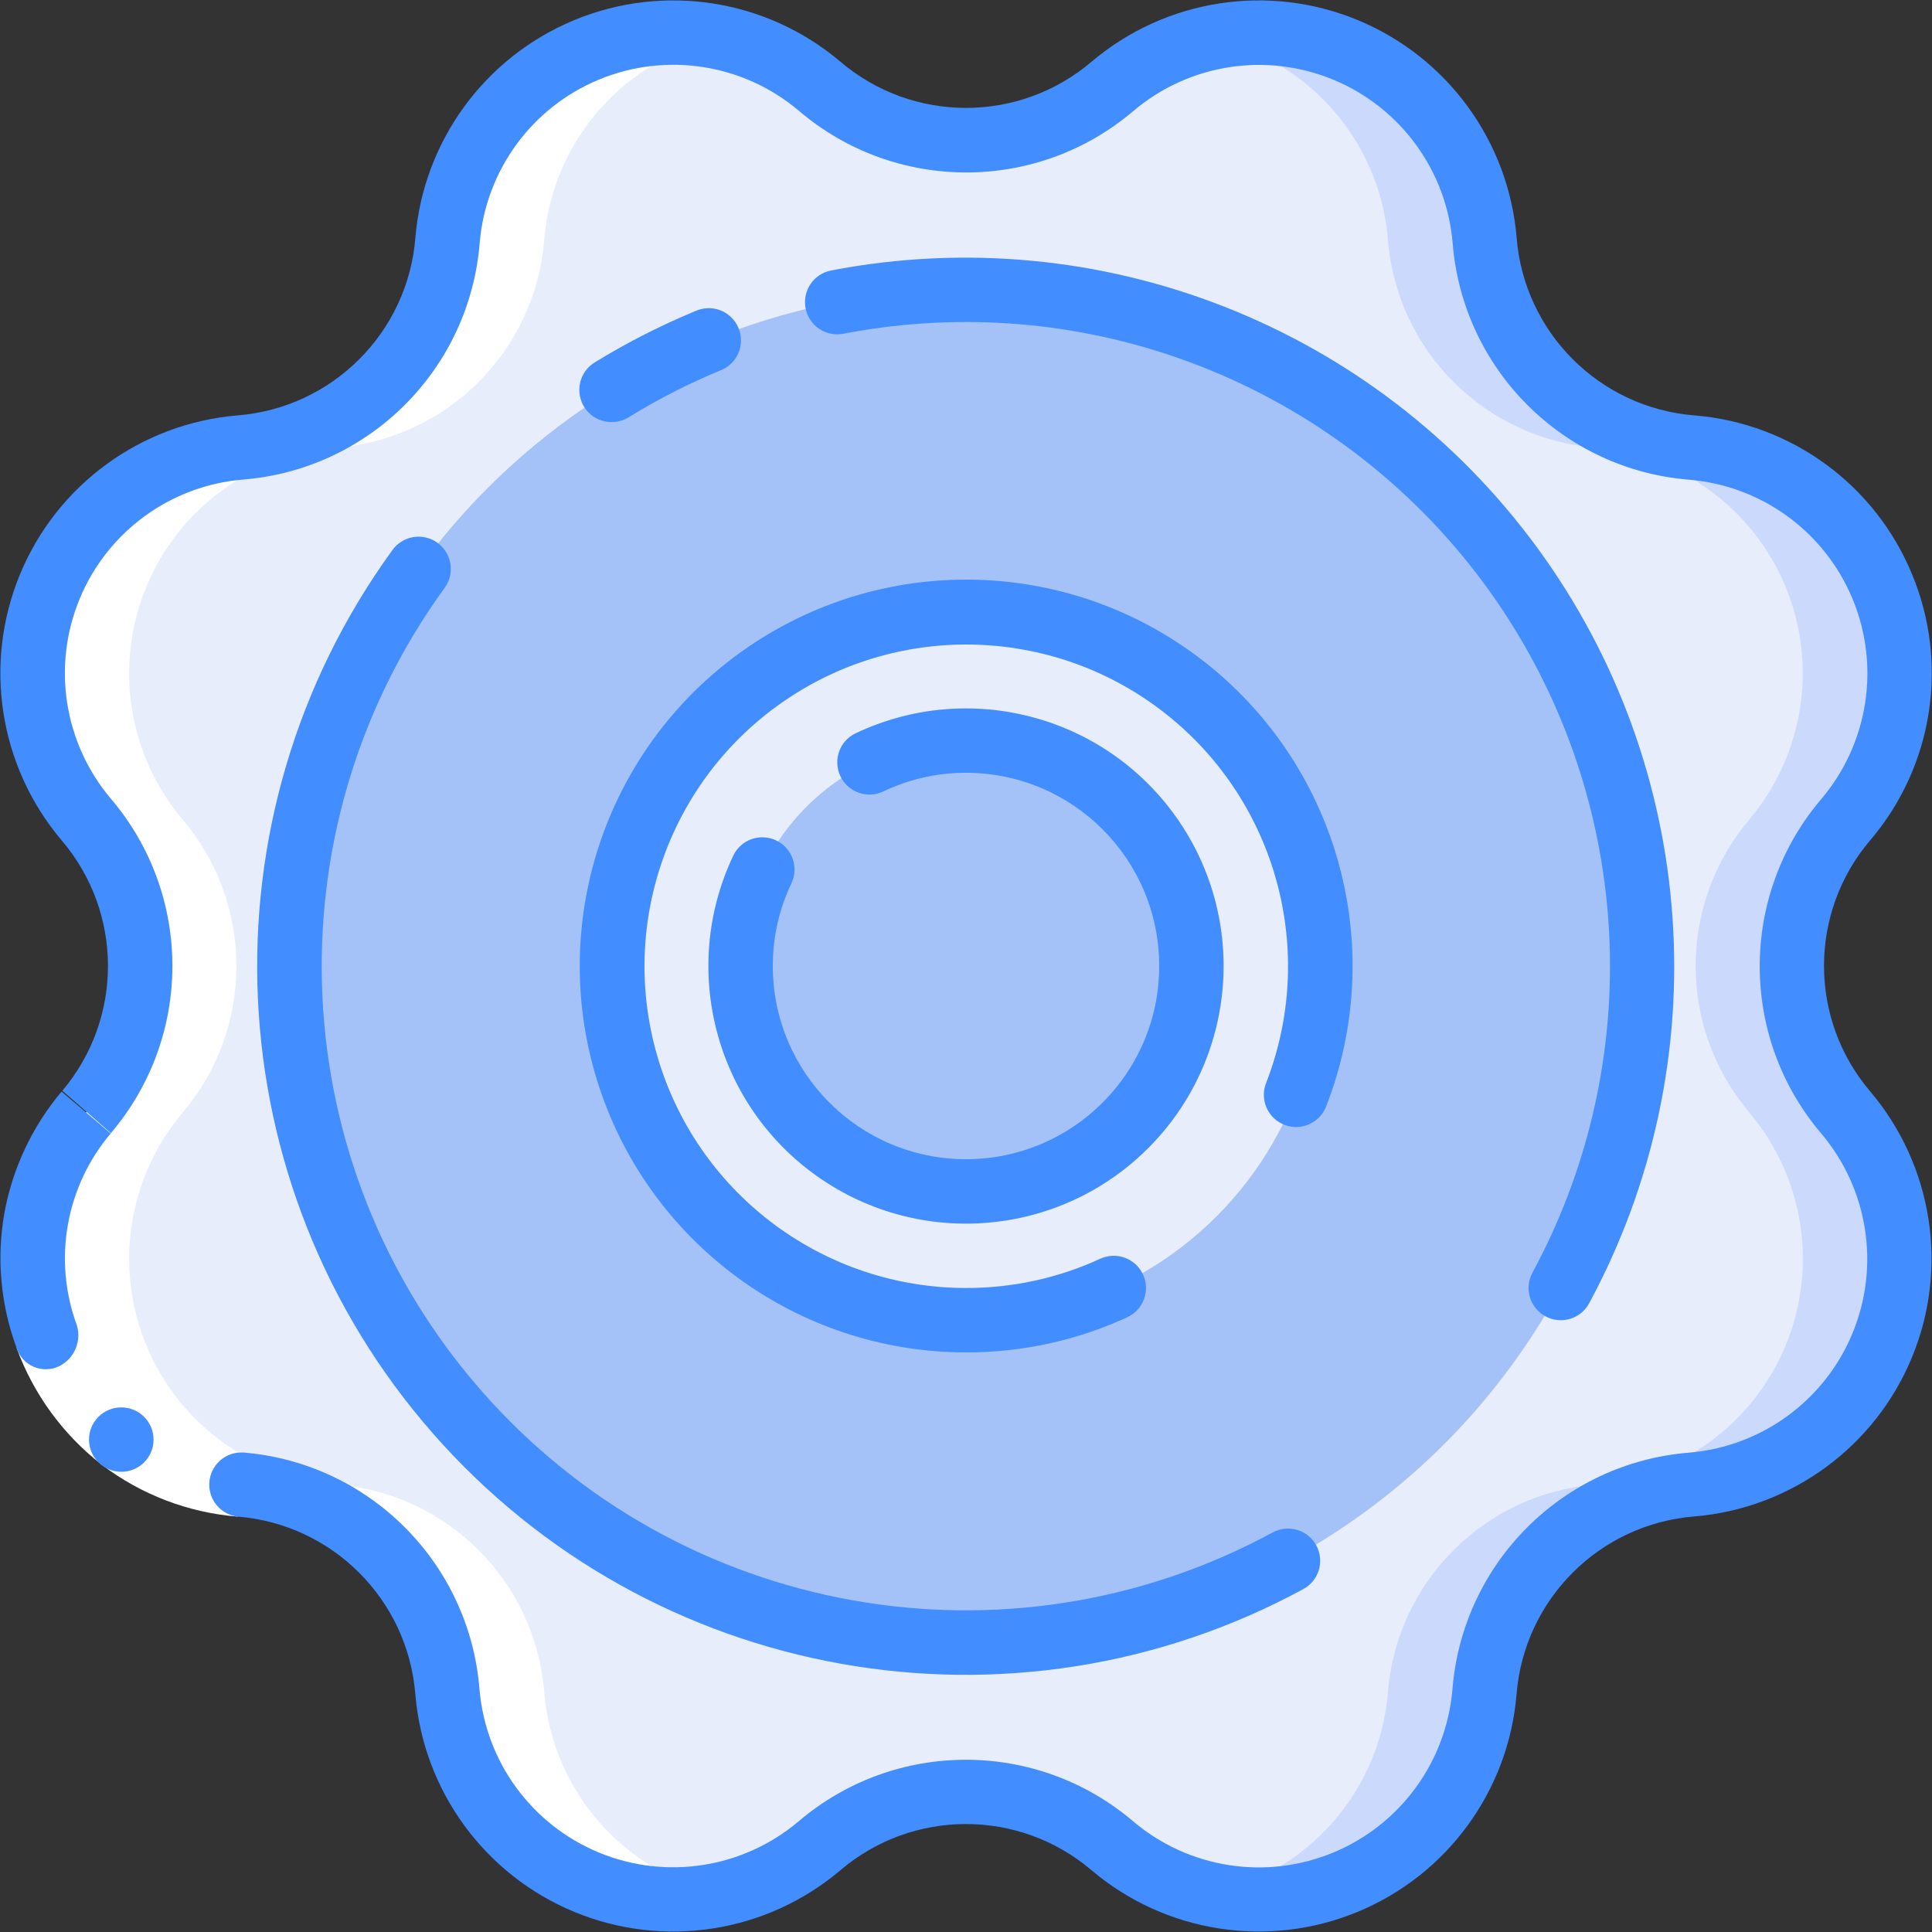 <svg height="512" viewBox="0 0 60 60" width="512" xmlns="http://www.w3.org/2000/svg"><rect x="0" y="0" width="60" height="60" fill="#333333" stroke="none"/><g id="Page-1" fill="none" fill-rule="evenodd"><g id="016---Settings" fill-rule="nonzero"><path id="Shape" d="m34.544 2.679h.006c2.01-1.701 4.802-2.137 7.235-1.13 2.433 1.007 4.1 3.288 4.32 5.912v.007c.283 3.426 3.001 6.146 6.427 6.432h.007c2.623.22 4.903 1.886 5.911 4.317 1.008 2.431.574 5.222-1.125 7.233v.006c-2.22 2.623-2.22 6.465 0 9.088v.006c1.701 2.011 2.137 4.803 1.129 7.236s-3.291 4.1-5.915 4.319h-.007c-3.424.286-6.141 3.003-6.427 6.427v.007c-.219 2.625-1.885 4.907-4.319 5.915s-5.226.572-7.236-1.129h-.006c-2.623-2.22-6.465-2.22-9.088 0h-.006c-2.011 1.698-4.801 2.132-7.233 1.125-2.431-1.008-4.097-3.288-4.317-5.911v-.007c-.286-3.424-3.003-6.141-6.427-6.427h-.012c-2.625-.219-4.907-1.885-5.915-4.319s-.572-5.226 1.129-7.236v-.006c2.22-2.623 2.22-6.465 0-9.088v-.006c-1.698-2.011-2.132-4.801-1.125-7.233 1.008-2.431 3.288-4.097 5.911-4.317h.007c3.428-.284 6.148-3.004 6.432-6.432v-.007c.22-2.623 1.886-4.903 4.317-5.911 2.431-1.008 5.222-.574 7.233 1.125h.006c2.622 2.221 6.464 2.223 9.088.004z" fill="#e8edfc"/><path id="Shape" d="m57.321 34.544c-2.22-2.623-2.22-6.465 0-9.088v-.006c1.698-2.01 2.133-4.8 1.126-7.231-1.007-2.431-3.286-4.097-5.908-4.319h-.007c-3.424-.286-6.141-3.003-6.427-6.427v-.012c-.17-2.023-1.205-3.875-2.84-5.079-1.635-1.204-3.71-1.643-5.693-1.204 3.034.634 5.287 3.193 5.533 6.283v.007c.283 3.426 3.001 6.146 6.427 6.432h.007c2.623.22 4.903 1.886 5.911 4.317 1.008 2.431.574 5.222-1.125 7.233v.006c-2.22 2.623-2.22 6.465 0 9.088v.006c1.701 2.011 2.137 4.803 1.129 7.236s-3.291 4.1-5.915 4.319h-.007c-3.424.285-6.142 3.003-6.427 6.427v.007c-.245 3.09-2.499 5.648-5.533 6.282 1.982.439 4.058 0 5.693-1.203 1.635-1.204 2.67-3.055 2.84-5.079v-.007c.285-3.424 3.003-6.142 6.427-6.427h.007c2.625-.219 4.907-1.885 5.915-4.319s.572-5.226-1.129-7.236z" fill="#cad9fc"/><circle id="Oval" cx="30" cy="30" fill="#a4c2f7" r="21"/><circle id="Oval" cx="30" cy="30" fill="#e8edfc" r="11"/><circle id="Oval" cx="30" cy="30" fill="#a4c2f7" r="7"/><path id="Shape" d="m7.468 46.105c3.429.283 6.151 3.005 6.432 6.434.169 2.022 1.204 3.873 2.838 5.077 1.634 1.204 3.708 1.643 5.69 1.205-3.032-.637-5.282-3.194-5.528-6.282-.281-3.428-3-6.149-6.427-6.434-2.627-.215-4.913-1.88-5.924-4.314s-.576-5.229 1.126-7.241c2.223-2.624 2.223-6.47 0-9.094-1.701-2.011-2.137-4.803-1.129-7.237s3.29-4.1 5.915-4.319c3.431-.279 6.157-3.001 6.439-6.432.242-3.089 2.491-5.65 5.523-6.288-1.982-.438-4.057.002-5.69 1.207-1.633 1.205-2.666 3.058-2.833 5.081-.282 3.431-3.008 6.153-6.439 6.432-2.624.221-4.905 1.888-5.912 4.321-1.007 2.433-.571 5.225 1.13 7.235 2.223 2.624 2.223 6.47 0 9.094-1.702 2.011-2.137 4.804-1.128 7.238 1.009 2.434 3.292 4.1 5.917 4.317z" fill="#fff"/><path id="Shape" d="m.512 41.852 1.877-.689c.393 1.081 1.083 2.03 1.991 2.737.918.694 2.016 1.11 3.164 1.2l-.166 2c-1.529-.123-2.992-.681-4.214-1.609-1.209-.939-2.129-2.2-2.652-3.639z" fill="#fff"/><g fill="#428dff"><path id="Shape" d="m.133 37.69c-.243 1.396-.112 2.832.379 4.162.083.269.281.488.54.597.26.109.554.098.805-.03.454-.238.677-.764.532-1.256-.751-2.031-.35-4.31 1.049-5.963l-1.526-1.3c-.914 1.086-1.528 2.393-1.779 3.79z"/><path id="Shape" d="m3.769 45.708c-.552.003-1.002-.443-1.005-.995-.003-.552.443-1.002.995-1.005h.01c.552 0 1 .448 1 1s-.448 1-1 1z"/><path id="Shape" d="m59.379 17.831c-1.148-2.785-3.761-4.69-6.764-4.931-2.944-.238-5.281-2.577-5.515-5.522-.251-2.998-2.155-5.605-4.935-6.755s-5.969-.651-8.265 1.293c-2.248 1.913-5.552 1.913-7.8 0-2.297-1.945-5.488-2.443-8.268-1.291-2.78 1.152-4.684 3.761-4.932 6.76-.238 2.944-2.577 5.281-5.522 5.515-2.998.25-5.606 2.154-6.756 4.934-1.15 2.78-.651 5.97 1.294 8.266 1.907 2.236 1.917 5.523.023 7.77v.005l1.504 1.315c2.548-2.993 2.548-7.393 0-10.386-1.46-1.726-1.834-4.123-.967-6.211.866-2.088 2.827-3.517 5.08-3.701 3.918-.318 7.027-3.43 7.341-7.348.188-2.252 1.62-4.211 3.708-5.074 2.089-.864 4.485-.488 6.209.974 2.993 2.549 7.394 2.549 10.387 0 1.726-1.46 4.123-1.834 6.211-.967 2.088.866 3.517 2.827 3.702 5.08.317 3.918 3.429 7.028 7.347 7.341 2.253.188 4.211 1.619 5.075 3.708.864 2.089.487 4.486-.975 6.21-2.548 2.993-2.548 7.393 0 10.386 1.46 1.726 1.834 4.123.967 6.211-.866 2.088-2.827 3.517-5.08 3.701-3.918.318-7.027 3.43-7.341 7.348-.188 2.252-1.62 4.211-3.708 5.074-2.089.864-4.485.488-6.209-.974-2.994-2.548-7.393-2.548-10.387 0-1.726 1.46-4.123 1.834-6.211.967s-3.517-2.827-3.702-5.08c-.318-3.922-3.436-7.033-7.359-7.342-.536-.017-.991.391-1.03.926-.039.535.351 1.006.884 1.067 2.943.238 5.279 2.577 5.514 5.52.251 2.998 2.155 5.605 4.935 6.755 2.78 1.15 5.969.651 8.265-1.293 2.248-1.913 5.552-1.913 7.8 0 2.297 1.945 5.489 2.443 8.27 1.29s4.684-3.763 4.93-6.763c.238-2.943 2.577-5.279 5.52-5.514 2.998-.25 5.606-2.154 6.756-4.934 1.15-2.78.651-5.97-1.294-8.266-1.913-2.248-1.913-5.552 0-7.8 1.953-2.291 2.455-5.485 1.298-8.264z"/><path id="Shape" d="m19 13.108c.185 0.0.366-.051.523-.149.912-.562 1.868-1.05 2.858-1.459.335-.133.572-.436.621-.793.049-.357-.097-.712-.384-.931-.286-.219-.668-.266-.999-.125-1.089.449-2.14.984-3.143 1.6-.386.232-.57.695-.447 1.129.122.434.52.732.971.728z"/><path id="Shape" d="m47.994 40.879c.485.264 1.092.085 1.356-.4 4.042-7.485 3.41-16.628-1.622-23.486s-13.565-10.203-21.917-8.593c-.351.068-.639.317-.756.655s-.045.712.189.982c.234.27.594.395.945.327 1.256-.242 2.532-.363 3.811-.364 7.047.002 13.573 3.712 17.18 9.766 3.607 6.054 3.764 13.559.412 19.757-.127.233-.155.507-.08.761.075.254.249.468.482.595z"/><path id="Shape" d="m13.588 16.859c-.215-.157-.483-.222-.746-.18-.263.042-.498.186-.654.402-6.041 8.315-5.52 19.705 1.255 27.434 6.775 7.729 17.999 9.736 27.034 4.835.485-.263.665-.871.402-1.356-.263-.485-.871-.665-1.356-.402-8.213 4.453-18.414 2.626-24.572-4.399-6.158-7.025-6.632-17.378-1.142-24.937.156-.215.22-.482.179-.744-.041-.262-.185-.497-.4-.653z"/><path id="Shape" d="m30 42c1.728.004 3.437-.368 5.007-1.091.502-.231.722-.825.491-1.327s-.825-.722-1.327-.491c-1.308.602-2.731.913-4.171.909-4.381-.003-8.249-2.86-9.54-7.047-1.291-4.186.295-8.726 3.913-11.196 3.618-2.471 8.423-2.297 11.853.429 3.43 2.726 4.683 7.368 3.093 11.45-.13.333-.073.71.151.989.223.279.579.418.932.364.353-.054.651-.292.781-.625 1.914-4.902.41-10.48-3.708-13.755-4.119-3.276-9.891-3.486-14.237-.518-4.346 2.968-6.251 8.421-4.699 13.449 1.552 5.028 6.2 8.459 11.462 8.46z"/><path id="Shape" d="m24.105 26.1c-.239-.114-.514-.128-.764-.04s-.455.273-.569.513c-1.668 3.517-.563 7.724 2.618 9.966 3.181 2.243 7.515 1.871 10.267-.881 2.752-2.752 3.124-7.086.881-10.267-2.243-3.181-6.45-4.286-9.966-2.618-.499.237-.71.834-.473 1.333.237.499.834.71 1.333.473.802-.383 1.679-.581 2.568-.579 3.314 0 6 2.686 6 6s-2.686 6-6 6-6-2.686-6-6c-.002-.889.195-1.768.579-2.57.235-.498.023-1.093-.474-1.33z"/></g></g></g></svg>
